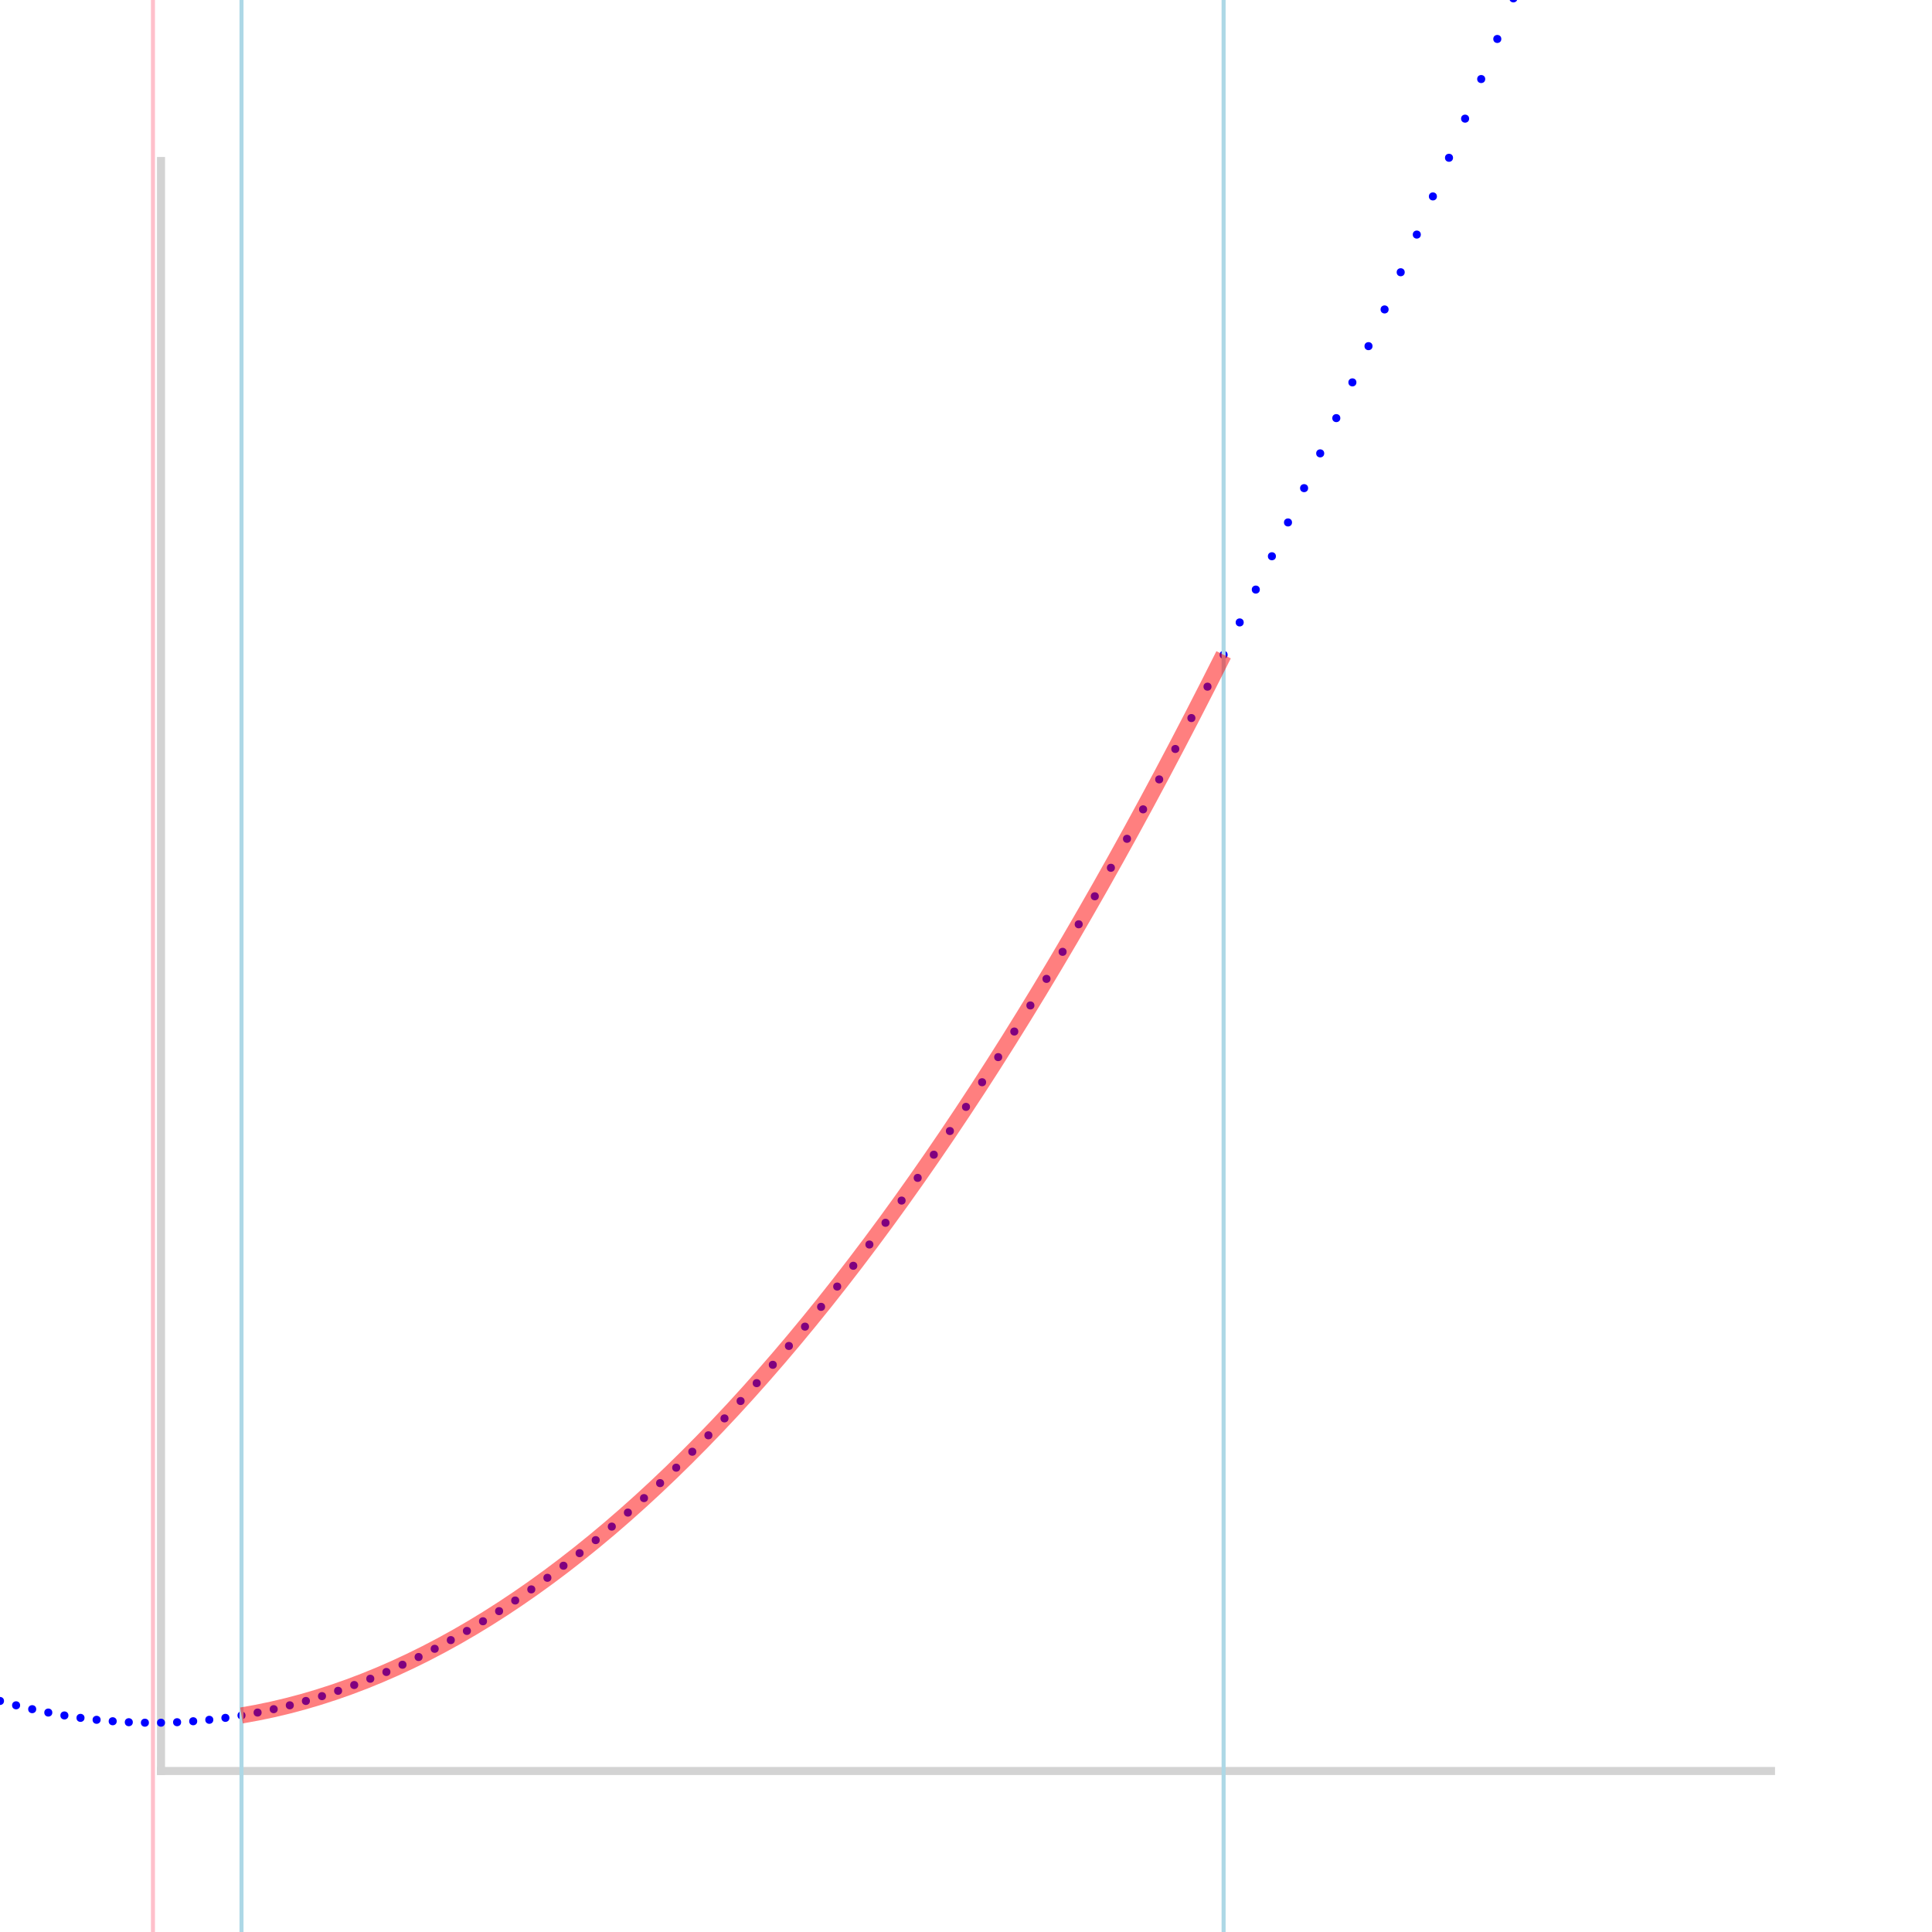 <?xml version="1.0" encoding="UTF-8"?>
<svg xmlns="http://www.w3.org/2000/svg" viewBox="-10 -110 120 120">
   <line x1="0"
         y1="0"
         x2="100"
         y2="0"
         stroke="lightgray"
         stroke-width="0.5"
         stroke-linecap="square"/>
   <line x1="0"
         y1="-100"
         x2="0"
         y2="0"
         stroke="lightgray"
         stroke-width="0.5"
         stroke-linecap="square"/>
   <circle cx="-10" cy="-4.35" r="0.25" fill="blue"/>
   <circle cx="-9" cy="-4.08" r="0.25" fill="blue"/>
   <circle cx="-8" cy="-3.84" r="0.25" fill="blue"/>
   <circle cx="-7" cy="-3.63" r="0.25" fill="blue"/>
   <circle cx="-6" cy="-3.45" r="0.25" fill="blue"/>
   <circle cx="-5" cy="-3.3" r="0.25" fill="blue"/>
   <circle cx="-4" cy="-3.18" r="0.25" fill="blue"/>
   <circle cx="-3" cy="-3.09" r="0.25" fill="blue"/>
   <circle cx="-2" cy="-3.03" r="0.25" fill="blue"/>
   <circle cx="-1" cy="-3" r="0.25" fill="blue"/>
   <circle cx="0" cy="-3" r="0.25" fill="blue"/>
   <circle cx="1" cy="-3.03" r="0.25" fill="blue"/>
   <circle cx="2" cy="-3.09" r="0.25" fill="blue"/>
   <circle cx="3" cy="-3.18" r="0.25" fill="blue"/>
   <circle cx="4" cy="-3.3" r="0.25" fill="blue"/>
   <circle cx="5" cy="-3.45" r="0.25" fill="blue"/>
   <circle cx="6" cy="-3.63" r="0.25" fill="blue"/>
   <circle cx="7" cy="-3.84" r="0.25" fill="blue"/>
   <circle cx="8" cy="-4.08" r="0.25" fill="blue"/>
   <circle cx="9" cy="-4.35" r="0.25" fill="blue"/>
   <circle cx="10" cy="-4.65" r="0.25" fill="blue"/>
   <circle cx="11" cy="-4.98" r="0.25" fill="blue"/>
   <circle cx="12" cy="-5.34" r="0.25" fill="blue"/>
   <circle cx="13" cy="-5.73" r="0.25" fill="blue"/>
   <circle cx="14" cy="-6.15" r="0.25" fill="blue"/>
   <circle cx="15" cy="-6.6" r="0.25" fill="blue"/>
   <circle cx="16" cy="-7.08" r="0.25" fill="blue"/>
   <circle cx="17" cy="-7.59" r="0.25" fill="blue"/>
   <circle cx="18" cy="-8.13" r="0.25" fill="blue"/>
   <circle cx="19" cy="-8.7" r="0.25" fill="blue"/>
   <circle cx="20" cy="-9.3" r="0.25" fill="blue"/>
   <circle cx="21" cy="-9.93" r="0.25" fill="blue"/>
   <circle cx="22" cy="-10.59" r="0.25" fill="blue"/>
   <circle cx="23" cy="-11.28" r="0.25" fill="blue"/>
   <circle cx="24" cy="-12" r="0.25" fill="blue"/>
   <circle cx="25" cy="-12.75" r="0.25" fill="blue"/>
   <circle cx="26" cy="-13.53" r="0.25" fill="blue"/>
   <circle cx="27" cy="-14.34" r="0.25" fill="blue"/>
   <circle cx="28" cy="-15.18" r="0.25" fill="blue"/>
   <circle cx="29" cy="-16.05" r="0.25" fill="blue"/>
   <circle cx="30" cy="-16.95" r="0.25" fill="blue"/>
   <circle cx="31" cy="-17.88" r="0.25" fill="blue"/>
   <circle cx="32" cy="-18.84" r="0.25" fill="blue"/>
   <circle cx="33" cy="-19.83" r="0.25" fill="blue"/>
   <circle cx="34" cy="-20.85" r="0.25" fill="blue"/>
   <circle cx="35" cy="-21.9" r="0.25" fill="blue"/>
   <circle cx="36" cy="-22.98" r="0.25" fill="blue"/>
   <circle cx="37" cy="-24.09" r="0.25" fill="blue"/>
   <circle cx="38" cy="-25.23" r="0.25" fill="blue"/>
   <circle cx="39" cy="-26.4" r="0.25" fill="blue"/>
   <circle cx="40" cy="-27.6" r="0.25" fill="blue"/>
   <circle cx="41" cy="-28.83" r="0.25" fill="blue"/>
   <circle cx="42" cy="-30.09" r="0.25" fill="blue"/>
   <circle cx="43" cy="-31.38" r="0.25" fill="blue"/>
   <circle cx="44" cy="-32.7" r="0.25" fill="blue"/>
   <circle cx="45" cy="-34.05" r="0.25" fill="blue"/>
   <circle cx="46" cy="-35.43" r="0.25" fill="blue"/>
   <circle cx="47" cy="-36.84" r="0.25" fill="blue"/>
   <circle cx="48" cy="-38.28" r="0.25" fill="blue"/>
   <circle cx="49" cy="-39.75" r="0.25" fill="blue"/>
   <circle cx="50" cy="-41.25" r="0.25" fill="blue"/>
   <circle cx="51" cy="-42.78" r="0.25" fill="blue"/>
   <circle cx="52" cy="-44.34" r="0.25" fill="blue"/>
   <circle cx="53" cy="-45.93" r="0.25" fill="blue"/>
   <circle cx="54" cy="-47.55" r="0.25" fill="blue"/>
   <circle cx="55" cy="-49.2" r="0.25" fill="blue"/>
   <circle cx="56" cy="-50.88" r="0.25" fill="blue"/>
   <circle cx="57" cy="-52.59" r="0.25" fill="blue"/>
   <circle cx="58" cy="-54.33" r="0.25" fill="blue"/>
   <circle cx="59" cy="-56.1" r="0.25" fill="blue"/>
   <circle cx="60" cy="-57.9" r="0.25" fill="blue"/>
   <circle cx="61" cy="-59.73" r="0.25" fill="blue"/>
   <circle cx="62" cy="-61.59" r="0.25" fill="blue"/>
   <circle cx="63" cy="-63.48" r="0.25" fill="blue"/>
   <circle cx="64" cy="-65.4" r="0.25" fill="blue"/>
   <circle cx="65" cy="-67.35" r="0.25" fill="blue"/>
   <circle cx="66" cy="-69.33" r="0.25" fill="blue"/>
   <circle cx="67" cy="-71.34" r="0.25" fill="blue"/>
   <circle cx="68" cy="-73.38" r="0.25" fill="blue"/>
   <circle cx="69" cy="-75.45" r="0.25" fill="blue"/>
   <circle cx="70" cy="-77.55" r="0.25" fill="blue"/>
   <circle cx="71" cy="-79.68" r="0.25" fill="blue"/>
   <circle cx="72" cy="-81.84" r="0.25" fill="blue"/>
   <circle cx="73" cy="-84.03" r="0.25" fill="blue"/>
   <circle cx="74" cy="-86.25" r="0.25" fill="blue"/>
   <circle cx="75" cy="-88.5" r="0.25" fill="blue"/>
   <circle cx="76" cy="-90.78" r="0.25" fill="blue"/>
   <circle cx="77" cy="-93.09" r="0.25" fill="blue"/>
   <circle cx="78" cy="-95.43" r="0.25" fill="blue"/>
   <circle cx="79" cy="-97.8" r="0.25" fill="blue"/>
   <circle cx="80" cy="-100.2" r="0.25" fill="blue"/>
   <circle cx="81" cy="-102.63" r="0.25" fill="blue"/>
   <circle cx="82" cy="-105.09" r="0.25" fill="blue"/>
   <circle cx="83" cy="-107.58" r="0.25" fill="blue"/>
   <circle cx="84" cy="-110.1" r="0.25" fill="blue"/>
   <circle cx="85" cy="-112.65" r="0.25" fill="blue"/>
   <circle cx="86" cy="-115.23" r="0.25" fill="blue"/>
   <circle cx="87" cy="-117.84" r="0.25" fill="blue"/>
   <circle cx="88" cy="-120.48" r="0.25" fill="blue"/>
   <circle cx="89" cy="-123.15" r="0.25" fill="blue"/>
   <circle cx="90" cy="-125.85" r="0.25" fill="blue"/>
   <circle cx="91" cy="-128.58" r="0.25" fill="blue"/>
   <circle cx="92" cy="-131.34" r="0.25" fill="blue"/>
   <circle cx="93" cy="-134.13" r="0.25" fill="blue"/>
   <circle cx="94" cy="-136.95" r="0.25" fill="blue"/>
   <circle cx="95" cy="-139.8" r="0.25" fill="blue"/>
   <circle cx="96" cy="-142.68" r="0.25" fill="blue"/>
   <circle cx="97" cy="-145.59" r="0.25" fill="blue"/>
   <circle cx="98" cy="-148.53" r="0.25" fill="blue"/>
   <circle cx="99" cy="-151.5" r="0.25" fill="blue"/>
   <circle cx="100" cy="-154.5" r="0.25" fill="blue"/>
   <line x1="5"
         y1="-110"
         x2="5"
         y2="10"
         stroke="lightblue"
         stroke-width="0.25"/>
   <line x1="66"
         y1="-110"
         x2="66"
         y2="10"
         stroke="lightblue"
         stroke-width="0.25"/>
   <line x1="-0.5"
         y1="-110"
         x2="-0.5"
         y2="10"
         stroke="pink"
         stroke-width="0.25"/>
   <path d="M5,-3.45 Q35.5,-8.482 66,-69.33"
         stroke="red"
         stroke-width="1"
         stroke-opacity="0.5"
         fill="none"/>
</svg>
